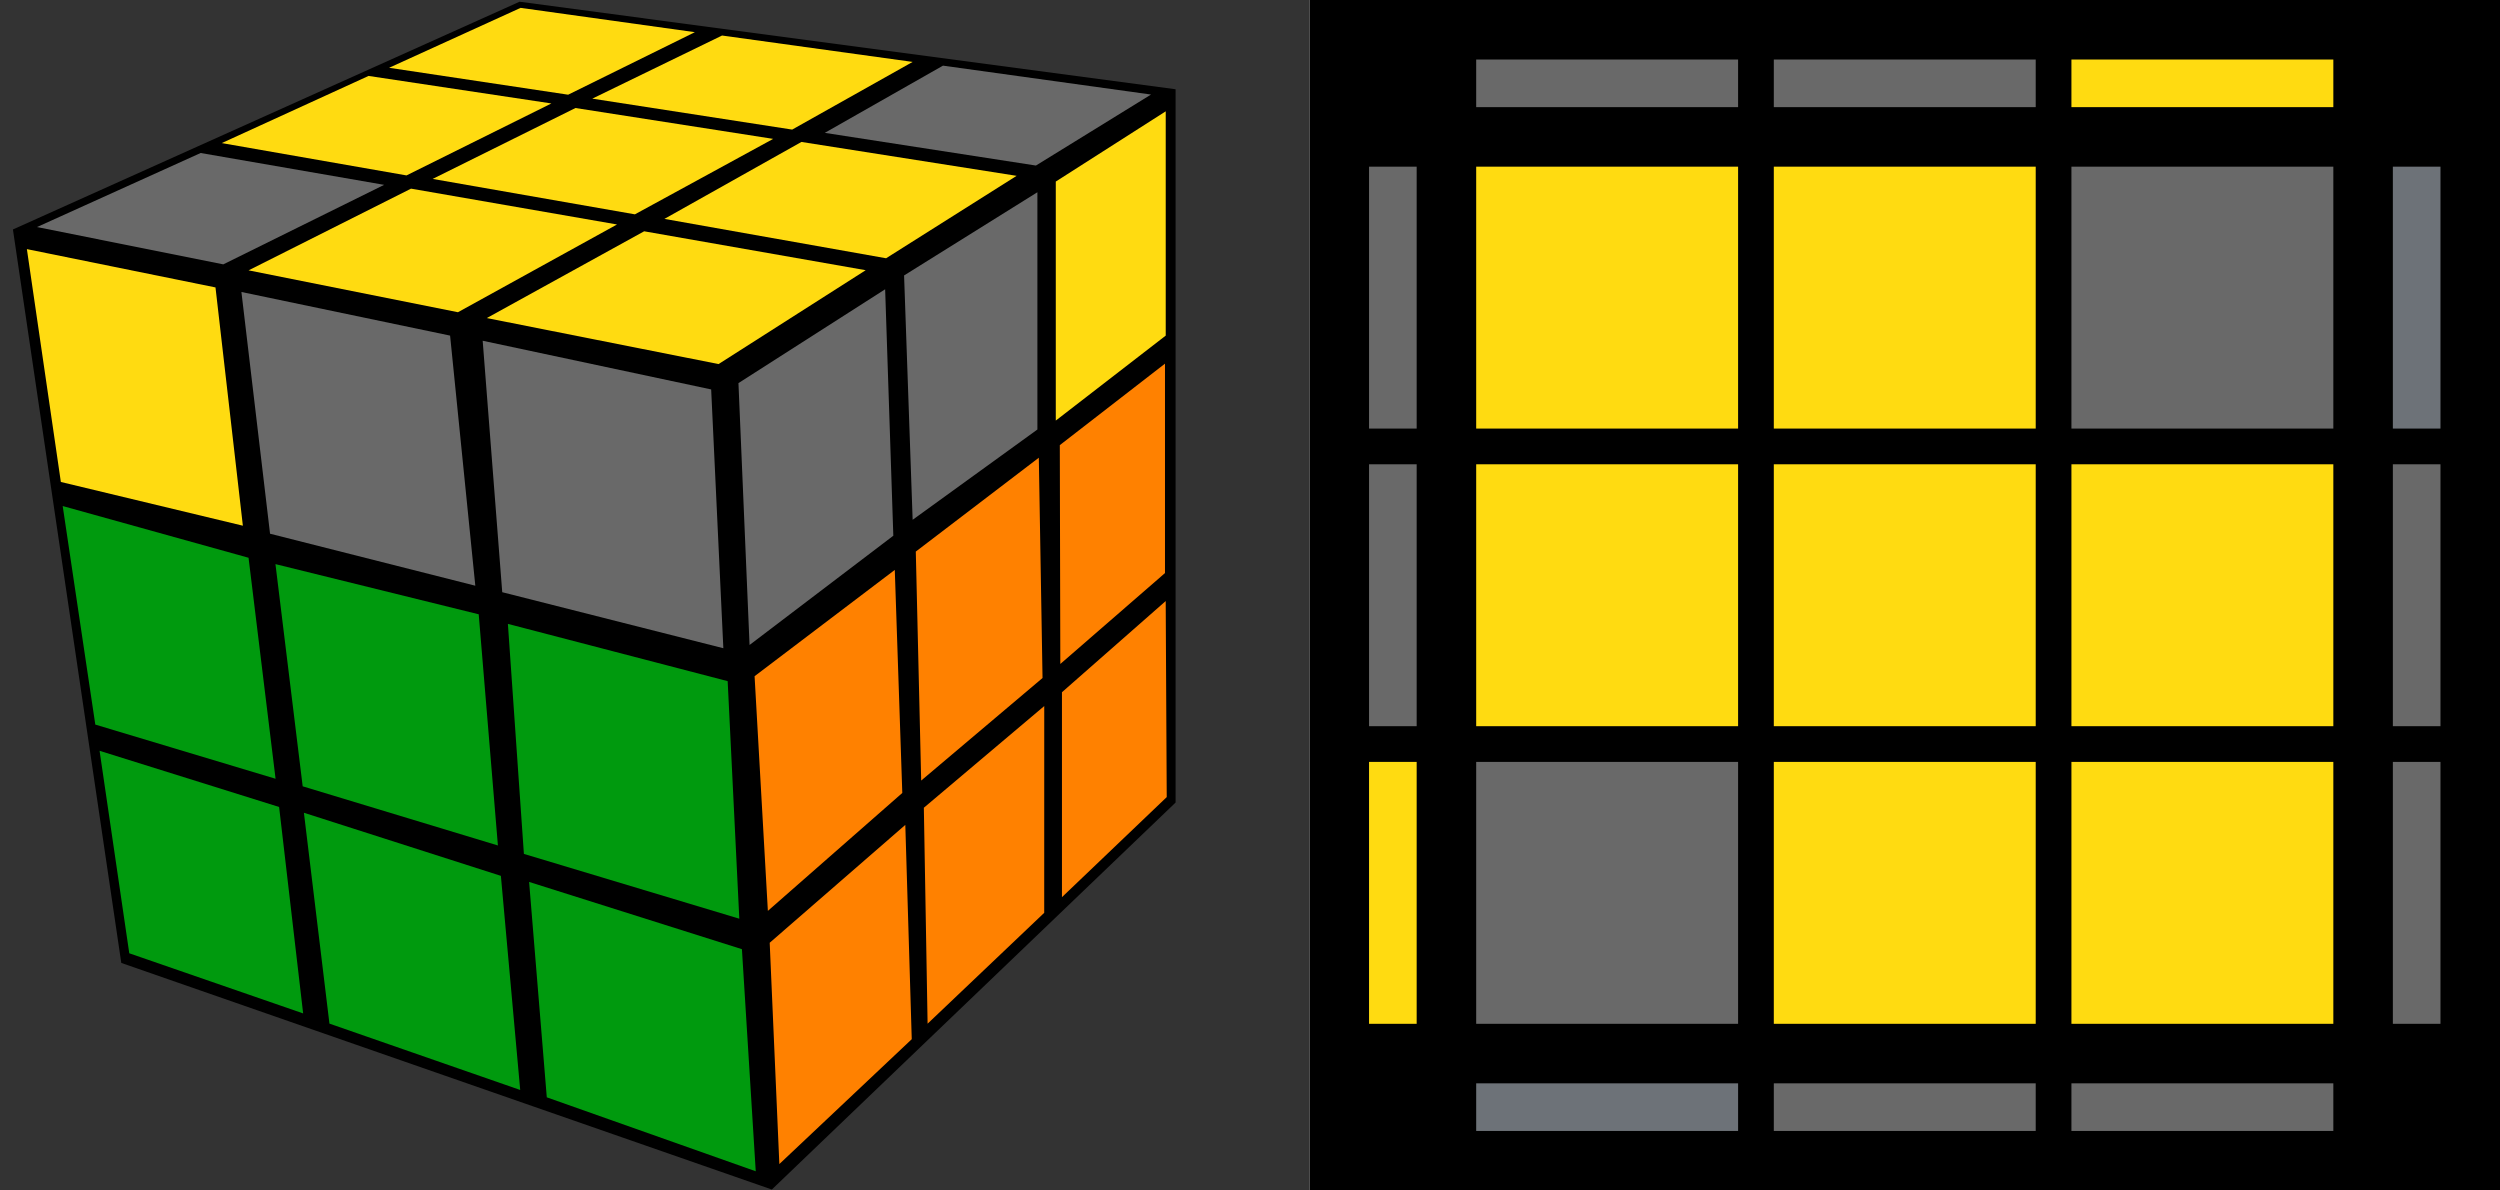 <?xml version="1.0" encoding="UTF-8"?>
<svg width="210px" height="100px" viewBox="0 0 210 100" version="1.1" xmlns="http://www.w3.org/2000/svg" xmlns:xlink="http://www.w3.org/1999/xlink">
    <rect x="0" y="0" width="210" height="100" fill="#333333" stroke="none"/>
    <title>oll_56_3</title>
    <g id="oll_56_3" stroke="none" stroke-width="1" fill="none" fill-rule="evenodd">
        <g transform="translate(1, 0)">
            <polygon id="Path" fill="#000000" points="0.085 19.275 9.188 80.886 63.834 99.92 97.749 67.414 97.749 7.498 42.641 0.145"></polygon>
            <polygon id="Path" fill="#FF8100" points="88.204 58.147 96.919 50.488 97.005 66.957 88.204 75.362"></polygon>
            <polygon id="Path" fill="#FF8100" points="76.603 67.85 86.717 59.308 86.714 76.677 76.918 85.99"></polygon>
            <polygon id="Path" fill="#FF8100" points="63.655 79.192 75.046 69.291 75.587 87.292 64.465 97.781"></polygon>
            <polygon id="Path" fill="#FF8100" points="88.024 37.391 96.859 30.546 96.859 48.138 88.067 55.774"></polygon>
            <polygon id="Path" fill="#FF8100" points="75.927 46.332 86.261 38.448 86.573 56.952 76.379 65.568"></polygon>
            <polygon id="Path" fill="#FF8100" points="62.385 56.801 74.162 47.872 74.793 66.608 63.501 76.514"></polygon>
            <polygon id="Path" fill="#FFDB11" points="87.686 15.251 96.921 9.351 96.921 28.191 87.686 35.329"></polygon>
            <polygon id="Path" fill="#696969" points="74.943 23.138 86.141 16.148 86.141 36.079 75.662 43.663"></polygon>
            <polygon id="Path" fill="#696969" points="61.03 32.181 73.352 24.299 74.039 45.001 61.963 54.179"></polygon>
            <polygon id="Path" fill="#009A0E" points="7.364 63.067 22.445 67.786 24.464 85.127 9.859 80.076"></polygon>
            <polygon id="Path" fill="#009A0E" points="24.528 68.272 41.074 73.572 42.697 91.558 26.673 85.984"></polygon>
            <polygon id="Path" fill="#009A0E" points="43.445 74.082 61.321 79.731 62.482 98.387 44.93 92.175"></polygon>
            <polygon id="Path" fill="#009A0E" points="4.266 42.507 19.878 46.852 22.148 65.416 7.005 60.865"></polygon>
            <polygon id="Path" fill="#009A0E" points="22.138 47.386 39.212 51.601 40.824 71.02 24.425 66.051"></polygon>
            <polygon id="Path" fill="#009A0E" points="41.663 52.407 60.124 57.217 61.102 77.171 43.007 71.728"></polygon>
            <polygon id="Path" fill="#FFDB11" points="1.258 20.926 17.101 24.144 19.401 44.159 4.112 40.485"></polygon>
            <polygon id="Path" fill="#696969" points="19.279 24.527 36.808 28.191 38.926 49.2 21.684 44.832"></polygon>
            <polygon id="Path" fill="#696969" points="39.545 28.623 58.738 32.713 59.761 54.451 41.188 49.745"></polygon>
            <polygon id="Path" fill="#FFDB11" points="42.73 0.661 57.369 2.703 46.724 7.955 31.684 5.694"></polygon>
            <polygon id="Path" fill="#FFDB11" points="29.959 6.378 45.316 8.69 33.145 14.735 17.628 12.019"></polygon>
            <polygon id="Path" fill="#696969" points="15.854 12.852 31.268 15.527 17.755 22.207 2.109 19.072"></polygon>
            <polygon id="Path" fill="#FFDB11" points="33.526 15.846 50.829 18.856 37.467 26.227 19.88 22.71"></polygon>
            <polygon id="Path" fill="#FFDB11" points="47.339 9.073 63.947 11.666 52.331 18.005 35.343 15.029"></polygon>
            <polygon id="Path" fill="#FFDB11" points="59.653 2.984 75.661 5.201 65.542 10.886 48.752 8.286"></polygon>
            <polygon id="Path" fill="#696969" points="78.21 5.514 95.686 7.942 86.017 13.906 68.281 11.16"></polygon>
            <polygon id="Path" fill="#FFDB11" points="66.319 11.923 84.396 14.77 73.432 21.694 54.81 18.387"></polygon>
            <polygon id="Path" fill="#FFDB11" points="53.108 19.428 71.719 22.697 59.36 30.582 39.891 26.717"></polygon>
            <g id="Group" transform="translate(109, 0)" fill-rule="nonzero">
                <rect id="Rectangle" fill="#FFFFFF" transform="translate(50, 50) rotate(-90) translate(-50, -50) " x="0" y="0" width="100" height="100"></rect>
                <rect id="Rectangle" fill="#000000" transform="translate(50, 50) rotate(-90) translate(-50, -50) " x="0" y="0" width="100" height="100"></rect>
                <rect id="Rectangle" fill="#696969" x="64" y="91" width="22" height="4"></rect>
                <rect id="Rectangle" fill="#696969" x="39" y="91" width="22" height="4"></rect>
                <rect id="Rectangle" fill="#6D7278" x="14" y="91" width="22" height="4"></rect>
                <rect id="Rectangle" fill="#FFDB11" x="64" y="5" width="22" height="4"></rect>
                <rect id="Rectangle" fill="#696969" x="39" y="5" width="22" height="4"></rect>
                <rect id="Rectangle" fill="#696969" x="14" y="5" width="22" height="4"></rect>
                <rect id="Rectangle" fill="#6D7278" transform="translate(93, 25) rotate(-90) translate(-93, -25) " x="82" y="23" width="22" height="4"></rect>
                <rect id="Rectangle" fill="#696969" transform="translate(93, 50) rotate(-90) translate(-93, -50) " x="82" y="48" width="22" height="4"></rect>
                <rect id="Rectangle" fill="#696969" transform="translate(93, 75) rotate(-90) translate(-93, -75) " x="82" y="73" width="22" height="4"></rect>
                <rect id="Rectangle" fill="#696969" transform="translate(7, 25) rotate(-90) translate(-7, -25) " x="-4" y="23" width="22" height="4"></rect>
                <rect id="Rectangle" fill="#696969" transform="translate(7, 50) rotate(-90) translate(-7, -50) " x="-4" y="48" width="22" height="4"></rect>
                <rect id="Rectangle" fill="#FFDB11" transform="translate(7, 75) rotate(-90) translate(-7, -75) " x="-4" y="73" width="22" height="4"></rect>
                <rect id="Rectangle" fill="#696969" transform="translate(75, 25) rotate(-90) translate(-75, -25) " x="64" y="14" width="22" height="22"></rect>
                <rect id="Rectangle" fill="#FFDB11" transform="translate(75, 50) rotate(-90) translate(-75, -50) " x="64" y="39" width="22" height="22"></rect>
                <rect id="Rectangle" fill="#FFDB11" transform="translate(75, 75) rotate(-90) translate(-75, -75) " x="64" y="64" width="22" height="22"></rect>
                <rect id="Rectangle" fill="#FFDB11" transform="translate(50, 25) rotate(-90) translate(-50, -25) " x="39" y="14" width="22" height="22"></rect>
                <rect id="Rectangle" fill="#FFDB11" transform="translate(50, 50) rotate(-90) translate(-50, -50) " x="39" y="39" width="22" height="22"></rect>
                <rect id="Rectangle" fill="#FFDB11" transform="translate(50, 75) rotate(-90) translate(-50, -75) " x="39" y="64" width="22" height="22"></rect>
                <rect id="Rectangle" fill="#FFDB11" transform="translate(25, 25) rotate(-90) translate(-25, -25) " x="14" y="14" width="22" height="22"></rect>
                <rect id="Rectangle" fill="#FFDB11" transform="translate(25, 50) rotate(-90) translate(-25, -50) " x="14" y="39" width="22" height="22"></rect>
                <rect id="Rectangle" fill="#696969" transform="translate(25, 75) rotate(-90) translate(-25, -75) " x="14" y="64" width="22" height="22"></rect>
            </g>
        </g>
    </g>
</svg>
